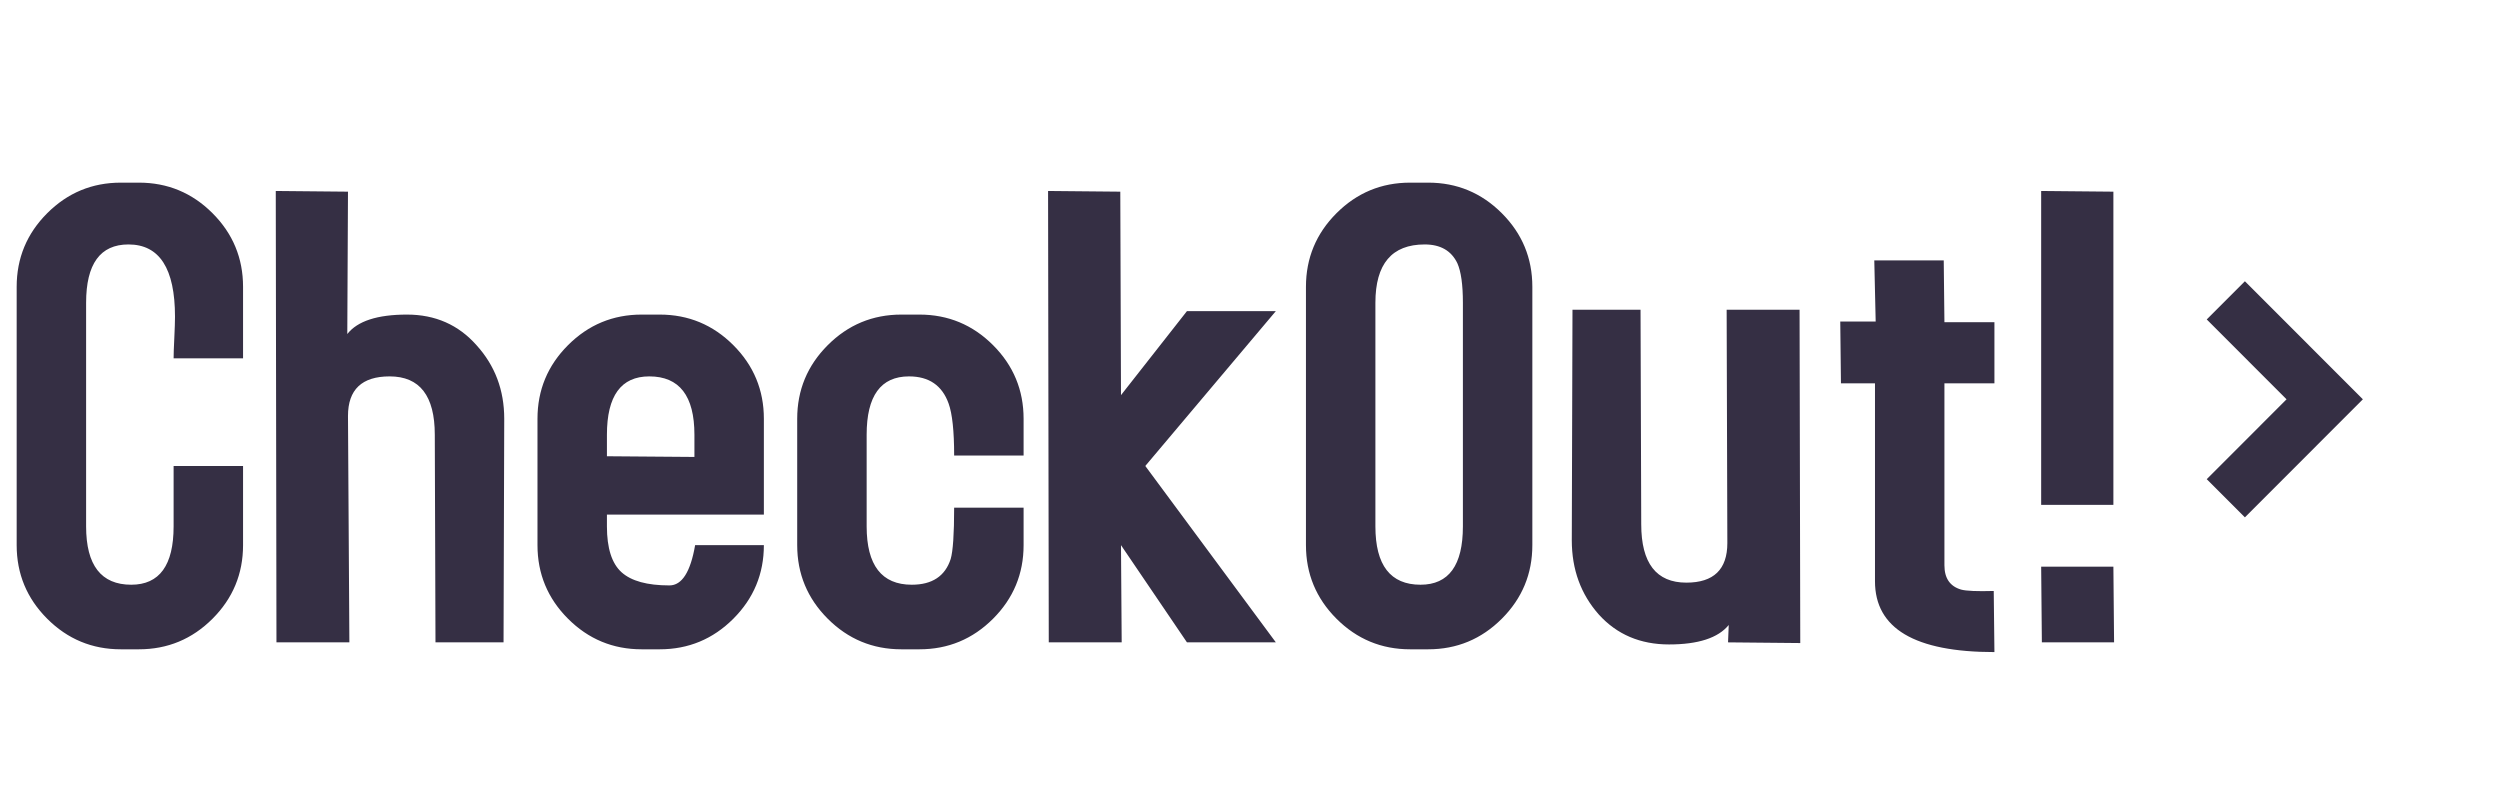 <svg width="144" height="46" viewBox="0 0 144 46" fill="none" xmlns="http://www.w3.org/2000/svg">
<path d="M14 31.4C14 33.053 13.413 34.467 12.24 35.64C11.067 36.813 9.653 37.4 8 37.4H6.96C5.307 37.4 3.893 36.813 2.72 35.64C1.547 34.467 0.96 33.053 0.96 31.4V16.52C0.96 14.867 1.547 13.453 2.72 12.28C3.893 11.107 5.307 10.52 6.96 10.52H8C9.653 10.52 11.067 11.107 12.24 12.28C13.413 13.453 14 14.867 14 16.52V20.64H10C10 20.4 10.013 20.013 10.04 19.48C10.067 18.92 10.08 18.507 10.08 18.24C10.08 15.467 9.187 14.08 7.4 14.08C5.773 14.08 4.96 15.2 4.96 17.44V30.32C4.96 32.56 5.827 33.68 7.56 33.68C9.187 33.68 10 32.56 10 30.32V26.84H14V31.4ZM29.044 24.12L29.004 37H25.084L25.044 25.04C25.044 22.8 24.177 21.68 22.444 21.68C20.844 21.68 20.044 22.44 20.044 23.96L20.124 37H15.924L15.884 11L20.044 11.04L20.004 19.24C20.59 18.493 21.737 18.12 23.444 18.12C25.07 18.12 26.404 18.707 27.444 19.88C28.51 21.053 29.044 22.467 29.044 24.12ZM43.999 31.4C43.999 33.053 43.412 34.467 42.239 35.64C41.066 36.813 39.652 37.4 37.999 37.4H36.959C35.306 37.4 33.892 36.813 32.719 35.64C31.546 34.467 30.959 33.053 30.959 31.4V24.12C30.959 22.467 31.546 21.053 32.719 19.88C33.892 18.707 35.306 18.12 36.959 18.12H37.999C39.652 18.12 41.066 18.707 42.239 19.88C43.412 21.053 43.999 22.467 43.999 24.12V29.64H34.959V30.32C34.959 31.573 35.239 32.453 35.799 32.96C36.359 33.467 37.279 33.72 38.559 33.72C39.279 33.72 39.772 32.947 40.039 31.4H43.999ZM39.999 26.32V25.04C39.999 22.8 39.132 21.68 37.399 21.68C35.772 21.68 34.959 22.8 34.959 25.04V26.28L39.999 26.32ZM58.959 31.4C58.959 33.053 58.372 34.467 57.199 35.64C56.026 36.813 54.612 37.4 52.959 37.4H51.919C50.266 37.4 48.852 36.813 47.679 35.64C46.506 34.467 45.919 33.053 45.919 31.4V24.12C45.919 22.467 46.506 21.053 47.679 19.88C48.852 18.707 50.266 18.12 51.919 18.12H52.959C54.612 18.12 56.026 18.707 57.199 19.88C58.372 21.053 58.959 22.467 58.959 24.12V26.24H54.959C54.959 24.827 54.852 23.827 54.639 23.24C54.266 22.2 53.506 21.68 52.359 21.68C50.732 21.68 49.919 22.8 49.919 25.04V30.32C49.919 32.56 50.786 33.68 52.519 33.68C53.692 33.68 54.439 33.187 54.759 32.2C54.892 31.747 54.959 30.76 54.959 29.24H58.959V31.4ZM73.489 37H68.369L64.569 31.4L64.609 37H60.409L60.369 11L64.529 11.04L64.569 22.76L68.369 17.92H73.489L65.969 26.84L73.489 37ZM88.263 31.4C88.263 33.053 87.677 34.467 86.503 35.64C85.33 36.813 83.917 37.4 82.263 37.4H81.223C79.57 37.4 78.157 36.813 76.983 35.64C75.81 34.467 75.223 33.053 75.223 31.4V16.52C75.223 14.867 75.81 13.453 76.983 12.28C78.157 11.107 79.57 10.52 81.223 10.52H82.263C83.917 10.52 85.33 11.107 86.503 12.28C87.677 13.453 88.263 14.867 88.263 16.52V31.4ZM84.263 30.32V17.44C84.263 16.4 84.157 15.64 83.943 15.16C83.597 14.44 82.97 14.08 82.063 14.08C80.17 14.08 79.223 15.2 79.223 17.44V30.32C79.223 32.56 80.09 33.68 81.823 33.68C83.45 33.68 84.263 32.56 84.263 30.32ZM103.695 37.04L99.535 37L99.575 36C98.962 36.747 97.815 37.12 96.135 37.12C94.482 37.12 93.135 36.547 92.095 35.4C91.055 34.227 90.535 32.8 90.535 31.12L90.575 17.84H94.495L94.535 30.2C94.535 32.44 95.402 33.56 97.135 33.56C98.708 33.56 99.495 32.8 99.495 31.28L99.455 17.84H103.655L103.695 37.04ZM114.879 37.56C110.292 37.56 107.999 36.2 107.999 33.48V22.08H106.039L105.999 18.52H108.039L107.959 15H111.959L111.999 18.56H114.879V22.08H111.999V32.56C111.999 33.307 112.319 33.773 112.959 33.96C113.252 34.04 113.879 34.067 114.839 34.04L114.879 37.56ZM121.731 29.08H117.571V11L121.731 11.04V29.08ZM121.771 37H117.611L117.571 32.64H121.731L121.771 37Z" fill="#352F44"/>
<mask id="mask0_36_5" style="mask-type:alpha" maskUnits="userSpaceOnUse" x="119" y="11" width="25" height="24">
<rect x="119.913" y="11" width="23.983" height="24" fill="#D9D9D9"/>
</mask>
<g mask="url(#mask0_36_5)">
<path d="M131.705 23L127.108 18.4L129.306 16.2L136.101 23L129.306 29.8L127.108 27.6L131.705 23Z" fill="#352F44"/>
</g>
</svg>
